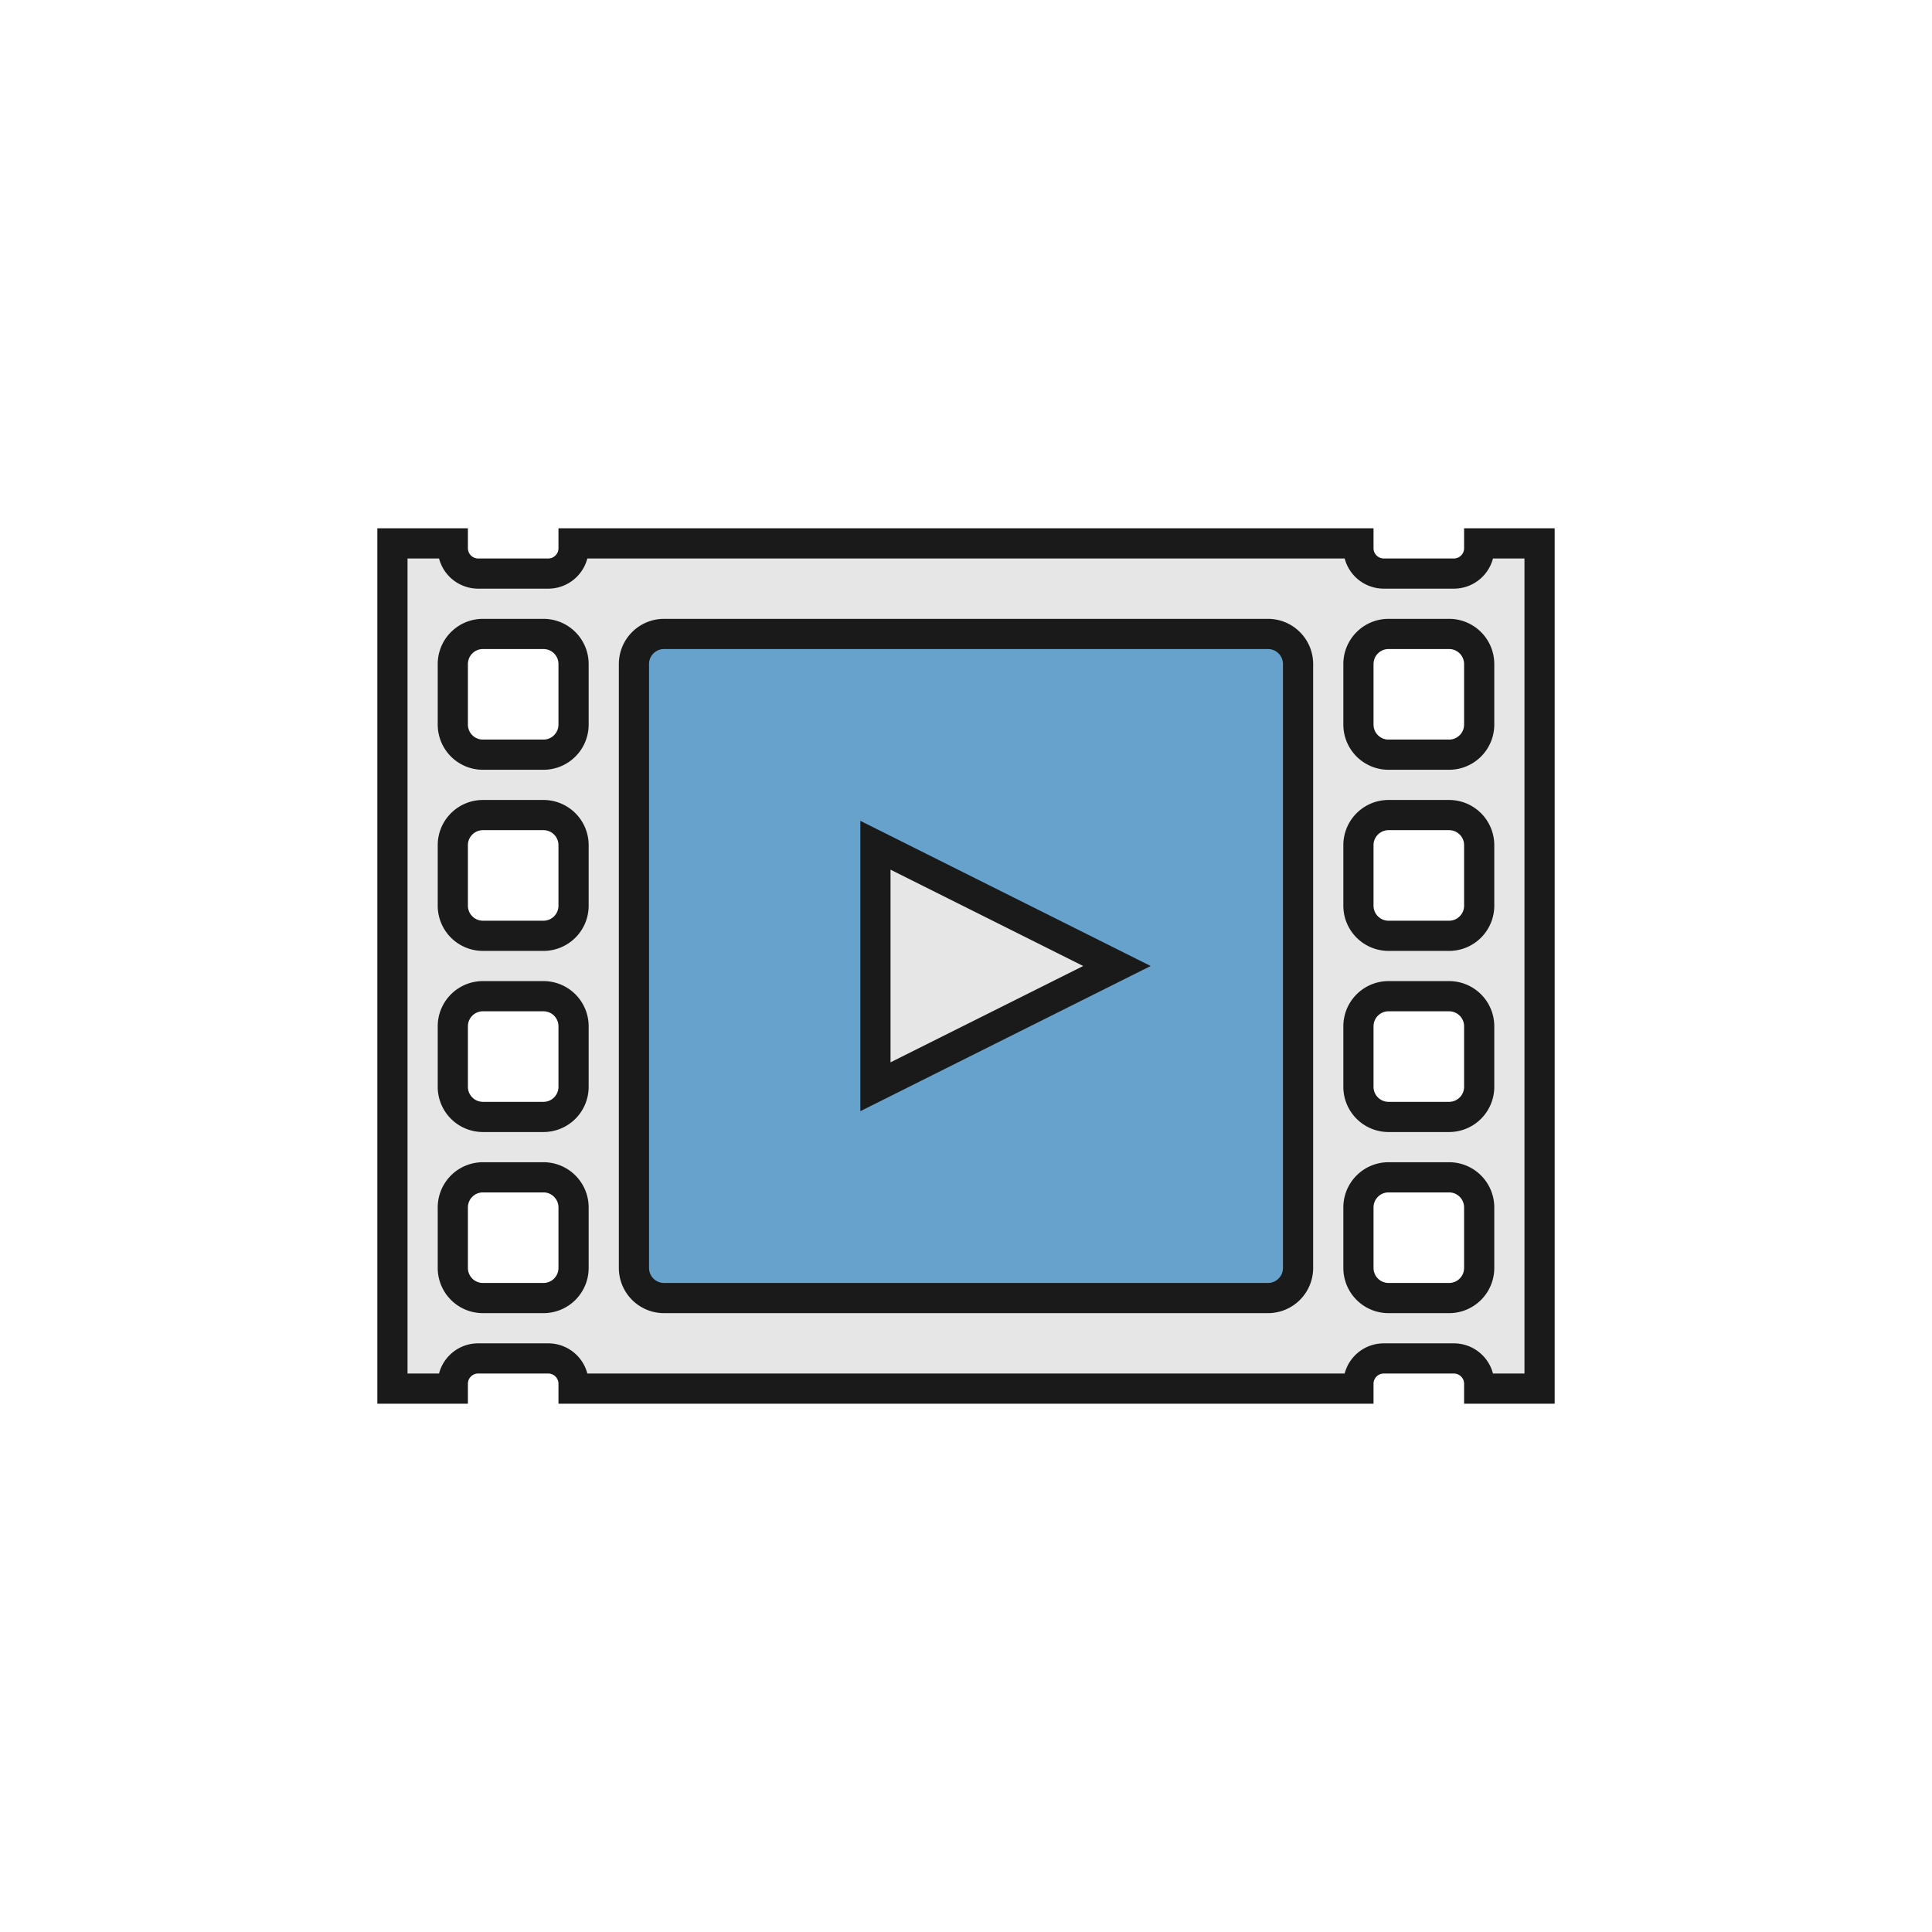 <svg xmlns="http://www.w3.org/2000/svg" xml:space="preserve" width="64" height="64"><path d="M20 20h24v24H20z" style="opacity:.99;vector-effect:none;fill:#65a1cb;fill-opacity:1;stroke:#1a1a1a;stroke-width:1;stroke-linecap:butt;stroke-linejoin:miter;stroke-miterlimit:4;stroke-dasharray:none;stroke-dashoffset:0;stroke-opacity:1;paint-order:markers stroke fill"/><path d="M13 18v28h2v-.16c0-.465.375-.84.84-.84h2.32c.465 0 .84.375.84.84V46h26v-.16c0-.465.375-.84.84-.84h2.32c.465 0 .84.375.84.84V46h2V18h-2v.16c0 .465-.375.84-.84.84h-2.32a.84.84 0 0 1-.84-.84V18H19v.16c0 .465-.375.84-.84.84h-2.32a.84.84 0 0 1-.84-.84V18zm3 3h2c.554 0 1 .446 1 1v2c0 .554-.446 1-1 1h-2c-.554 0-1-.446-1-1v-2c0-.554.446-1 1-1zm6 0h20c.554 0 1 .446 1 1v20c0 .554-.446 1-1 1H22c-.554 0-1-.446-1-1V22c0-.554.446-1 1-1zm24 0h2c.554 0 1 .446 1 1v2c0 .554-.446 1-1 1h-2c-.554 0-1-.446-1-1v-2c0-.554.446-1 1-1zm-30 6h2c.554 0 1 .446 1 1v2c0 .554-.446 1-1 1h-2c-.554 0-1-.446-1-1v-2c0-.554.446-1 1-1zm30 0h2c.554 0 1 .446 1 1v2c0 .554-.446 1-1 1h-2c-.554 0-1-.446-1-1v-2c0-.554.446-1 1-1zm-30 6h2c.554 0 1 .446 1 1v2c0 .554-.446 1-1 1h-2c-.554 0-1-.446-1-1v-2c0-.554.446-1 1-1zm30 0h2c.554 0 1 .446 1 1v2c0 .554-.446 1-1 1h-2c-.554 0-1-.446-1-1v-2c0-.554.446-1 1-1zm-30 6h2c.554 0 1 .446 1 1v2c0 .554-.446 1-1 1h-2c-.554 0-1-.446-1-1v-2c0-.554.446-1 1-1zm30 0h2c.554 0 1 .446 1 1v2c0 .554-.446 1-1 1h-2c-.554 0-1-.446-1-1v-2c0-.554.446-1 1-1z" style="fill:#e6e6e6;fill-opacity:1;stroke:#1a1a1a;stroke-width:1;stroke-miterlimit:4;stroke-dasharray:none;stroke-opacity:1;paint-order:markers stroke fill"/><path d="M29 28v8l8-4z" style="fill:#e6e6e6;fill-opacity:1;stroke:#1a1a1a;stroke-width:1;stroke-miterlimit:4;stroke-dasharray:none;paint-order:markers stroke fill"/></svg>